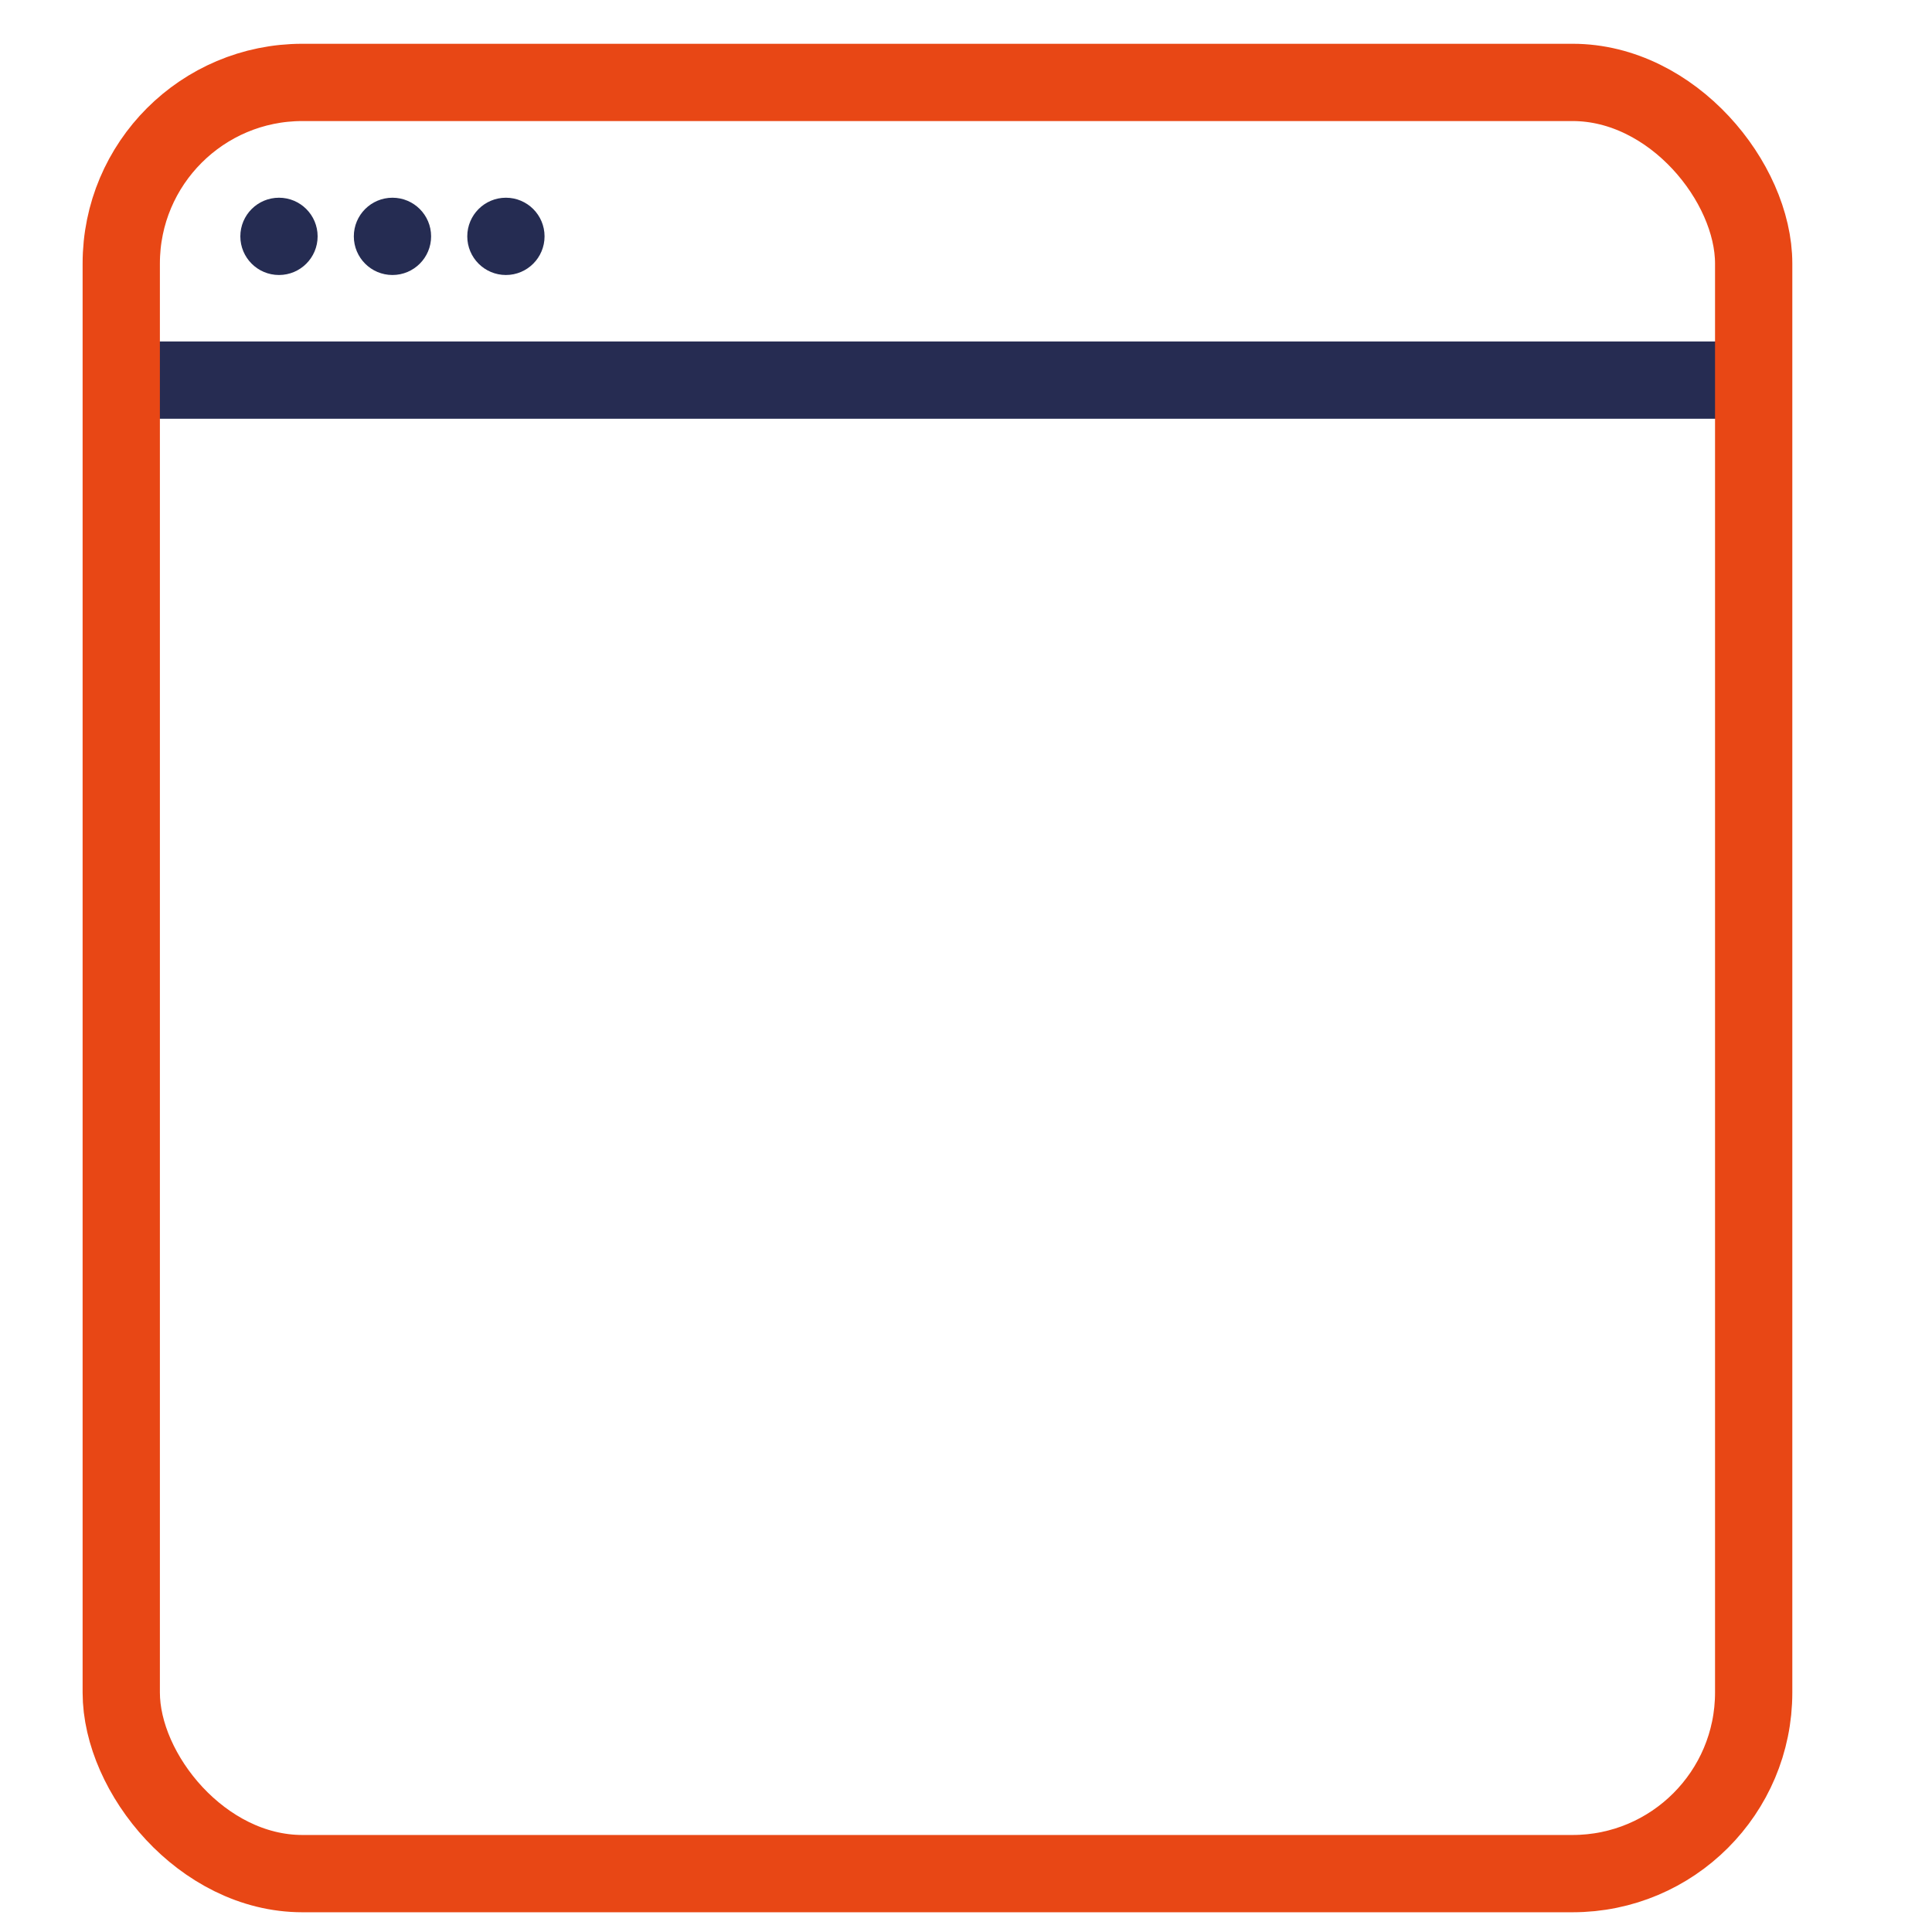 <?xml version="1.0" encoding="UTF-8"?>
<svg id="Capa_1" data-name="Capa 1" xmlns="http://www.w3.org/2000/svg" viewBox="0 0 500 500">
  <defs>
    <style>
      .cls-1 {
        stroke: #e84715;
      }

      .cls-1, .cls-2 {
        fill: none;
        stroke-miterlimit: 10;
        stroke-width: 20px;
      }

      .cls-2 {
        stroke: #262c52;
      }

      .cls-3 {
        fill: #252c52;
      }
    </style>
  </defs>
  <line class="cls-2" x1="31.38" y1="98.37" x2="453.85" y2="98.37"/>
  <circle class="cls-3" cx="130.93" cy="61.17" r="10"/>
  <circle class="cls-3" cx="101.57" cy="61.17" r="10"/>
  <circle class="cls-3" cx="72.2" cy="61.17" r="10"/>
  <rect class="cls-1" x="31.38" y="21.33" width="422.47" height="463.56" rx="46.87" ry="46.87"/>
</svg>